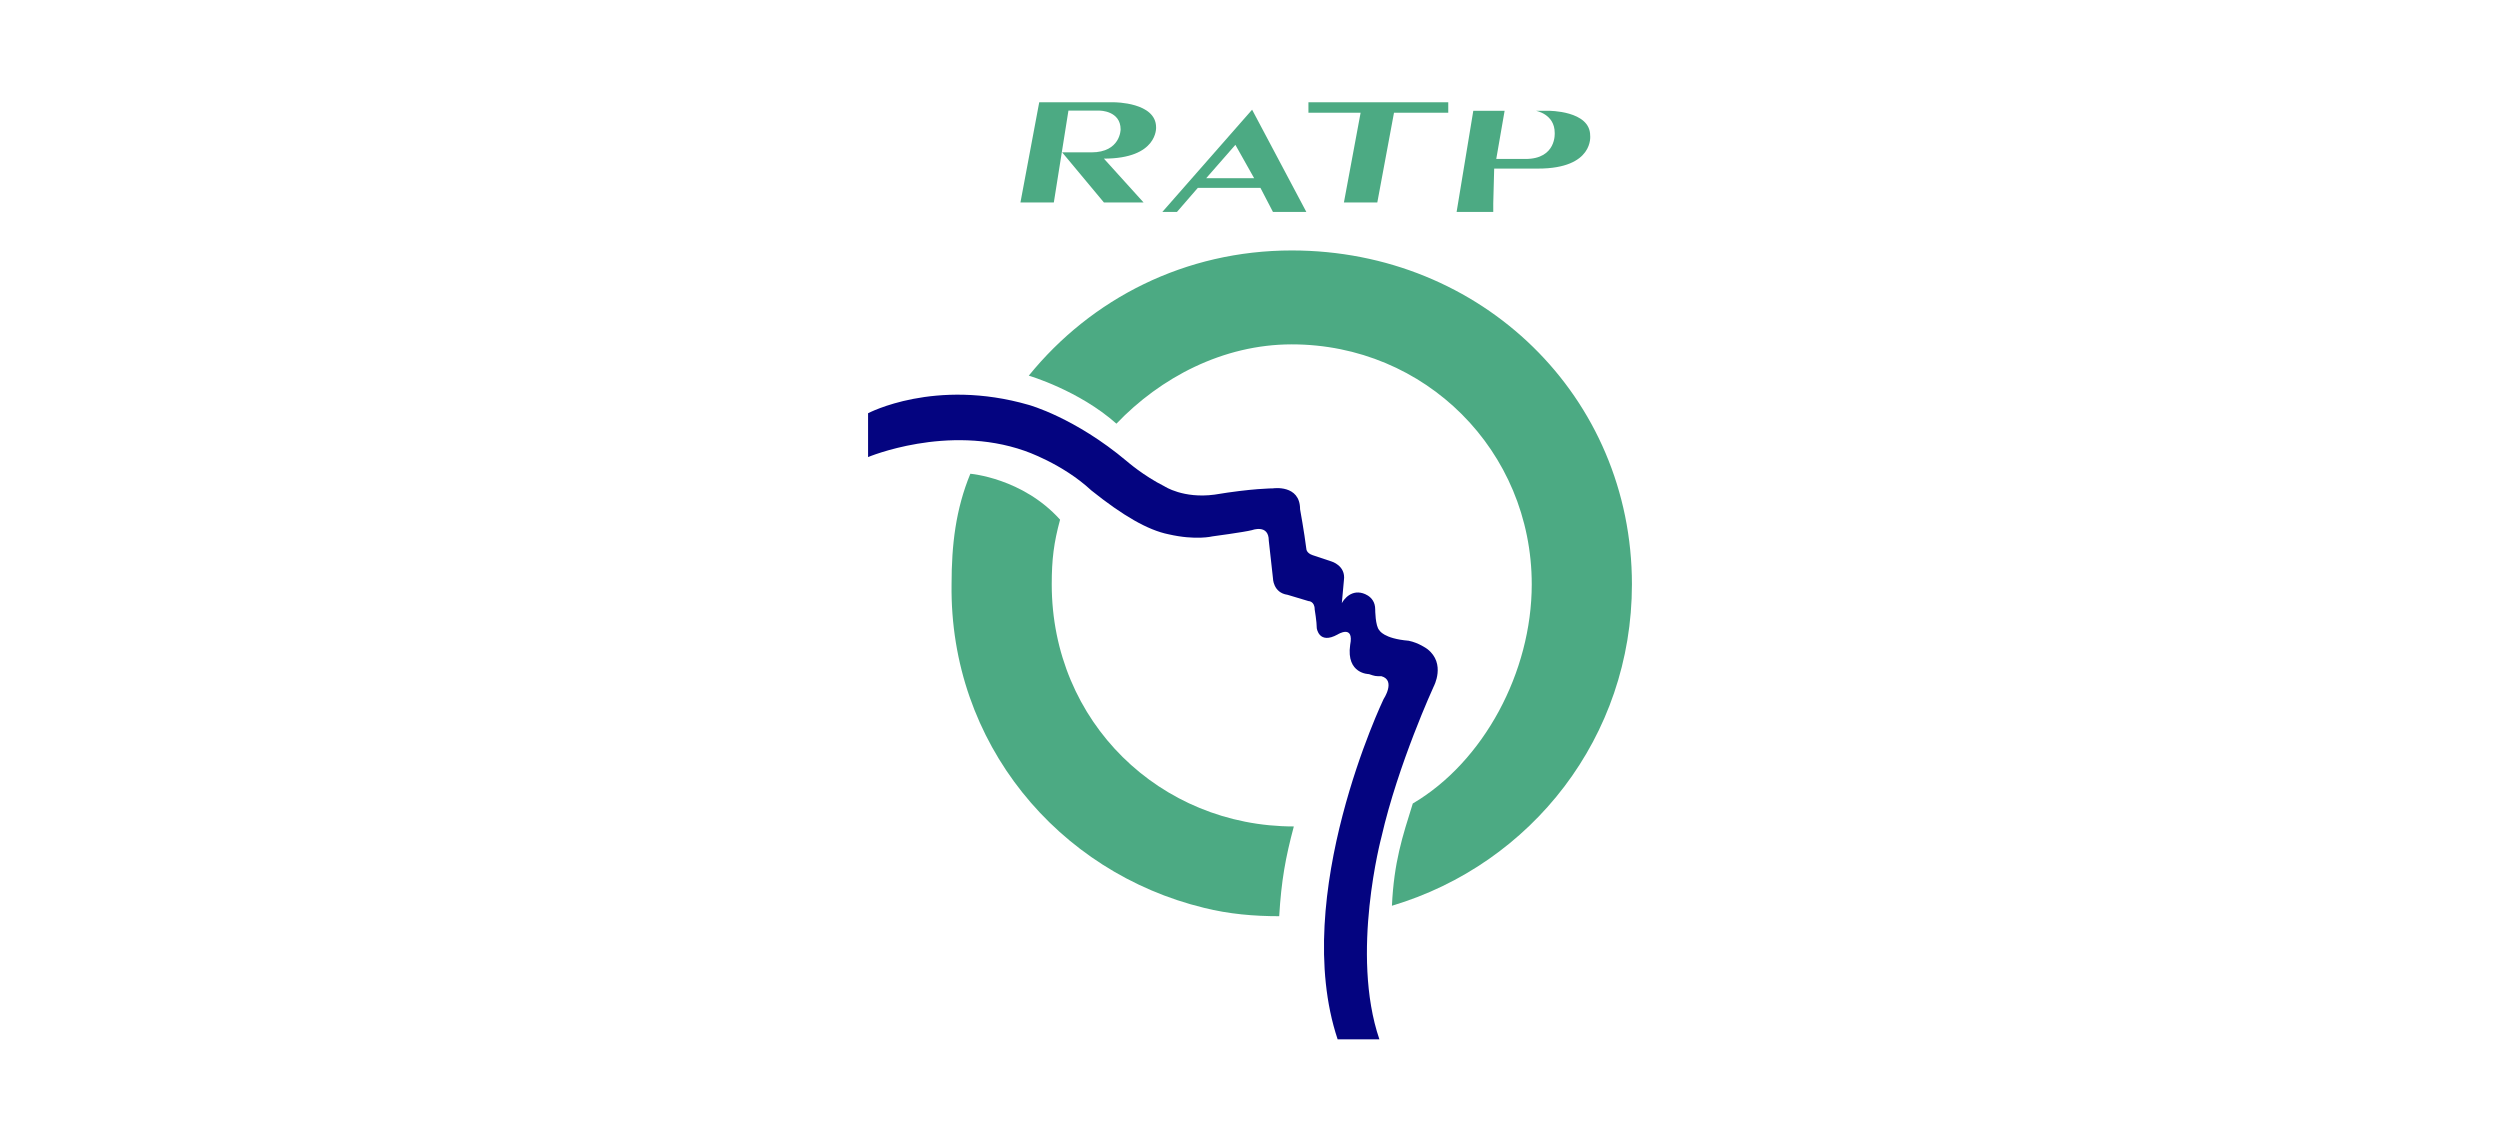 <?xml version="1.0" encoding="utf-8"?>
<!-- Generator: Adobe Illustrator 16.0.0, SVG Export Plug-In . SVG Version: 6.00 Build 0)  -->
<!DOCTYPE svg PUBLIC "-//W3C//DTD SVG 1.0//EN" "http://www.w3.org/TR/2001/REC-SVG-20010904/DTD/svg10.dtd">
<svg version="1.0" id="Calque_9" xmlns="http://www.w3.org/2000/svg" xmlns:xlink="http://www.w3.org/1999/xlink" x="0px" y="0px"
	 width="519px" height="237px" viewBox="0 0 519 237" enable-background="new 0 0 519 237" xml:space="preserve">
<g>
	<path id="path2264" fill="#4CAA83" d="M226.572,31.631h-6.067l0,0l8.665,10.397h8.231l-8.231-9.098
		c11.267,0,10.833-6.499,10.833-6.499c0-5.196-8.667-5.196-8.667-5.196h-15.593l-3.9,20.797h6.931l3.031-19.066h6.499
		c0,0,4.335,0,4.335,3.901C232.639,26.867,232.639,31.631,226.572,31.631L226.572,31.631z"/>
	<polygon id="polygon2266" fill="#4CAA83" points="289.395,23.399 300.658,23.399 300.658,21.234 271.631,21.234 271.631,23.399 
		282.463,23.399 278.998,42.028 285.93,42.028 	"/>
	<path id="path2270" fill="#4CAA83" d="M231.771,87.955c9.096-9.532,22.099-16.465,36.396-16.465
		c27.725,0,49.824,22.096,49.824,49.826c0,18.195-9.967,36.828-24.695,45.492c-2.168,6.932-3.9,12.129-4.332,21.227
		c29.027-8.664,49.824-35.094,49.824-66.719c0-38.993-31.197-69.321-70.621-69.321c-22.097,0-41.594,9.965-54.592,25.994
		C213.574,77.989,223.971,81.021,231.771,87.955L231.771,87.955L231.771,87.955z"/>
	<path id="path2272" fill="#4CAA83" d="M220.073,107.882c-1.3,4.771-1.732,8.235-1.732,13.431c0,28.596,22.525,50.258,50.259,50.258
		c-1.736,6.5-2.6,11.268-3.035,18.633c-5.196,0-10.397-0.434-15.596-1.732c-30.33-7.365-52.858-34.227-52.423-67.158
		c0-8.23,0.863-15.594,3.897-22.962C201.443,98.354,212.276,99.219,220.073,107.882L220.073,107.882z"/>
	<path id="path2274" fill="#040480" d="M269.896,105.719c0,0,0.867,4.762,1.301,8.232c0,0,0,0.866,1.301,1.3l3.898,1.298
		c0,0,3.033,0.867,2.602,3.9l-0.436,4.768c0,0,1.301-2.6,3.9-2.168c0,0,3.031,0.434,3.031,3.467c0,0,0,3.467,0.867,4.334
		c0,0,0.867,1.734,6.068,2.166c2.164,0.434,3.896,1.732,3.896,1.732c3.9,3.033,1.299,7.797,1.299,7.797s-7.363,16.035-10.83,31.197
		c0,0-6.498,24.264-0.432,42.023h-8.668c-9.965-29.893,9.533-70.617,9.533-70.617s2.6-3.902-0.434-4.766
		c-1.299,0-1.299,0-2.598-0.436c0,0-4.764,0-3.9-6.066c0.865-4.332-2.598-2.164-2.598-2.164c-3.9,2.164-4.334-1.303-4.334-1.303
		c0-1.299-0.434-3.898-0.434-3.898c0-1.732-1.299-1.732-1.299-1.732l-4.336-1.301c-3.029-0.434-3.029-3.465-3.029-3.465
		l-0.867-7.799c0-3.465-3.466-2.165-3.466-2.165c-1.732,0.435-8.233,1.299-8.233,1.299s-3.465,0.866-9.096-0.431
		c-4.334-0.868-9.533-3.902-16.033-9.102c-6.063-5.629-13.865-8.232-13.865-8.232c-16.032-5.633-32.494,1.302-32.494,1.302v-9.099
		c0,0,13.865-7.367,33.361-1.732c0,0,9.532,2.597,20.364,11.697c0,0,3.465,3.033,7.799,5.2c0,0,3.899,2.599,10.396,1.732
		c7.801-1.302,12.134-1.302,12.134-1.302S269.896,100.519,269.896,105.719L269.896,105.719z"/>
	<path fill="#4CAA83" d="M259.935,22.771L241.302,44h3.032l4.334-5h13l2.598,5h6.932L259.935,22.771z M250.401,37l6.065-6.932
		L260.364,37H250.401z"/>
	<path fill="#4CAA83" d="M330.119,28.135c0-5.195-8.664-5.135-8.664-5.135h-15.598l-3.465,21H310v-1.79l0.191-7.21h9.098
		C330.988,35,330.119,28.135,330.119,28.135z M316.691,33h-6.068l1.734-10h6.5c0,0,3.9,0.665,3.9,4.567
		C322.758,27.567,323.189,33,316.691,33z"/>
</g>
</svg>
